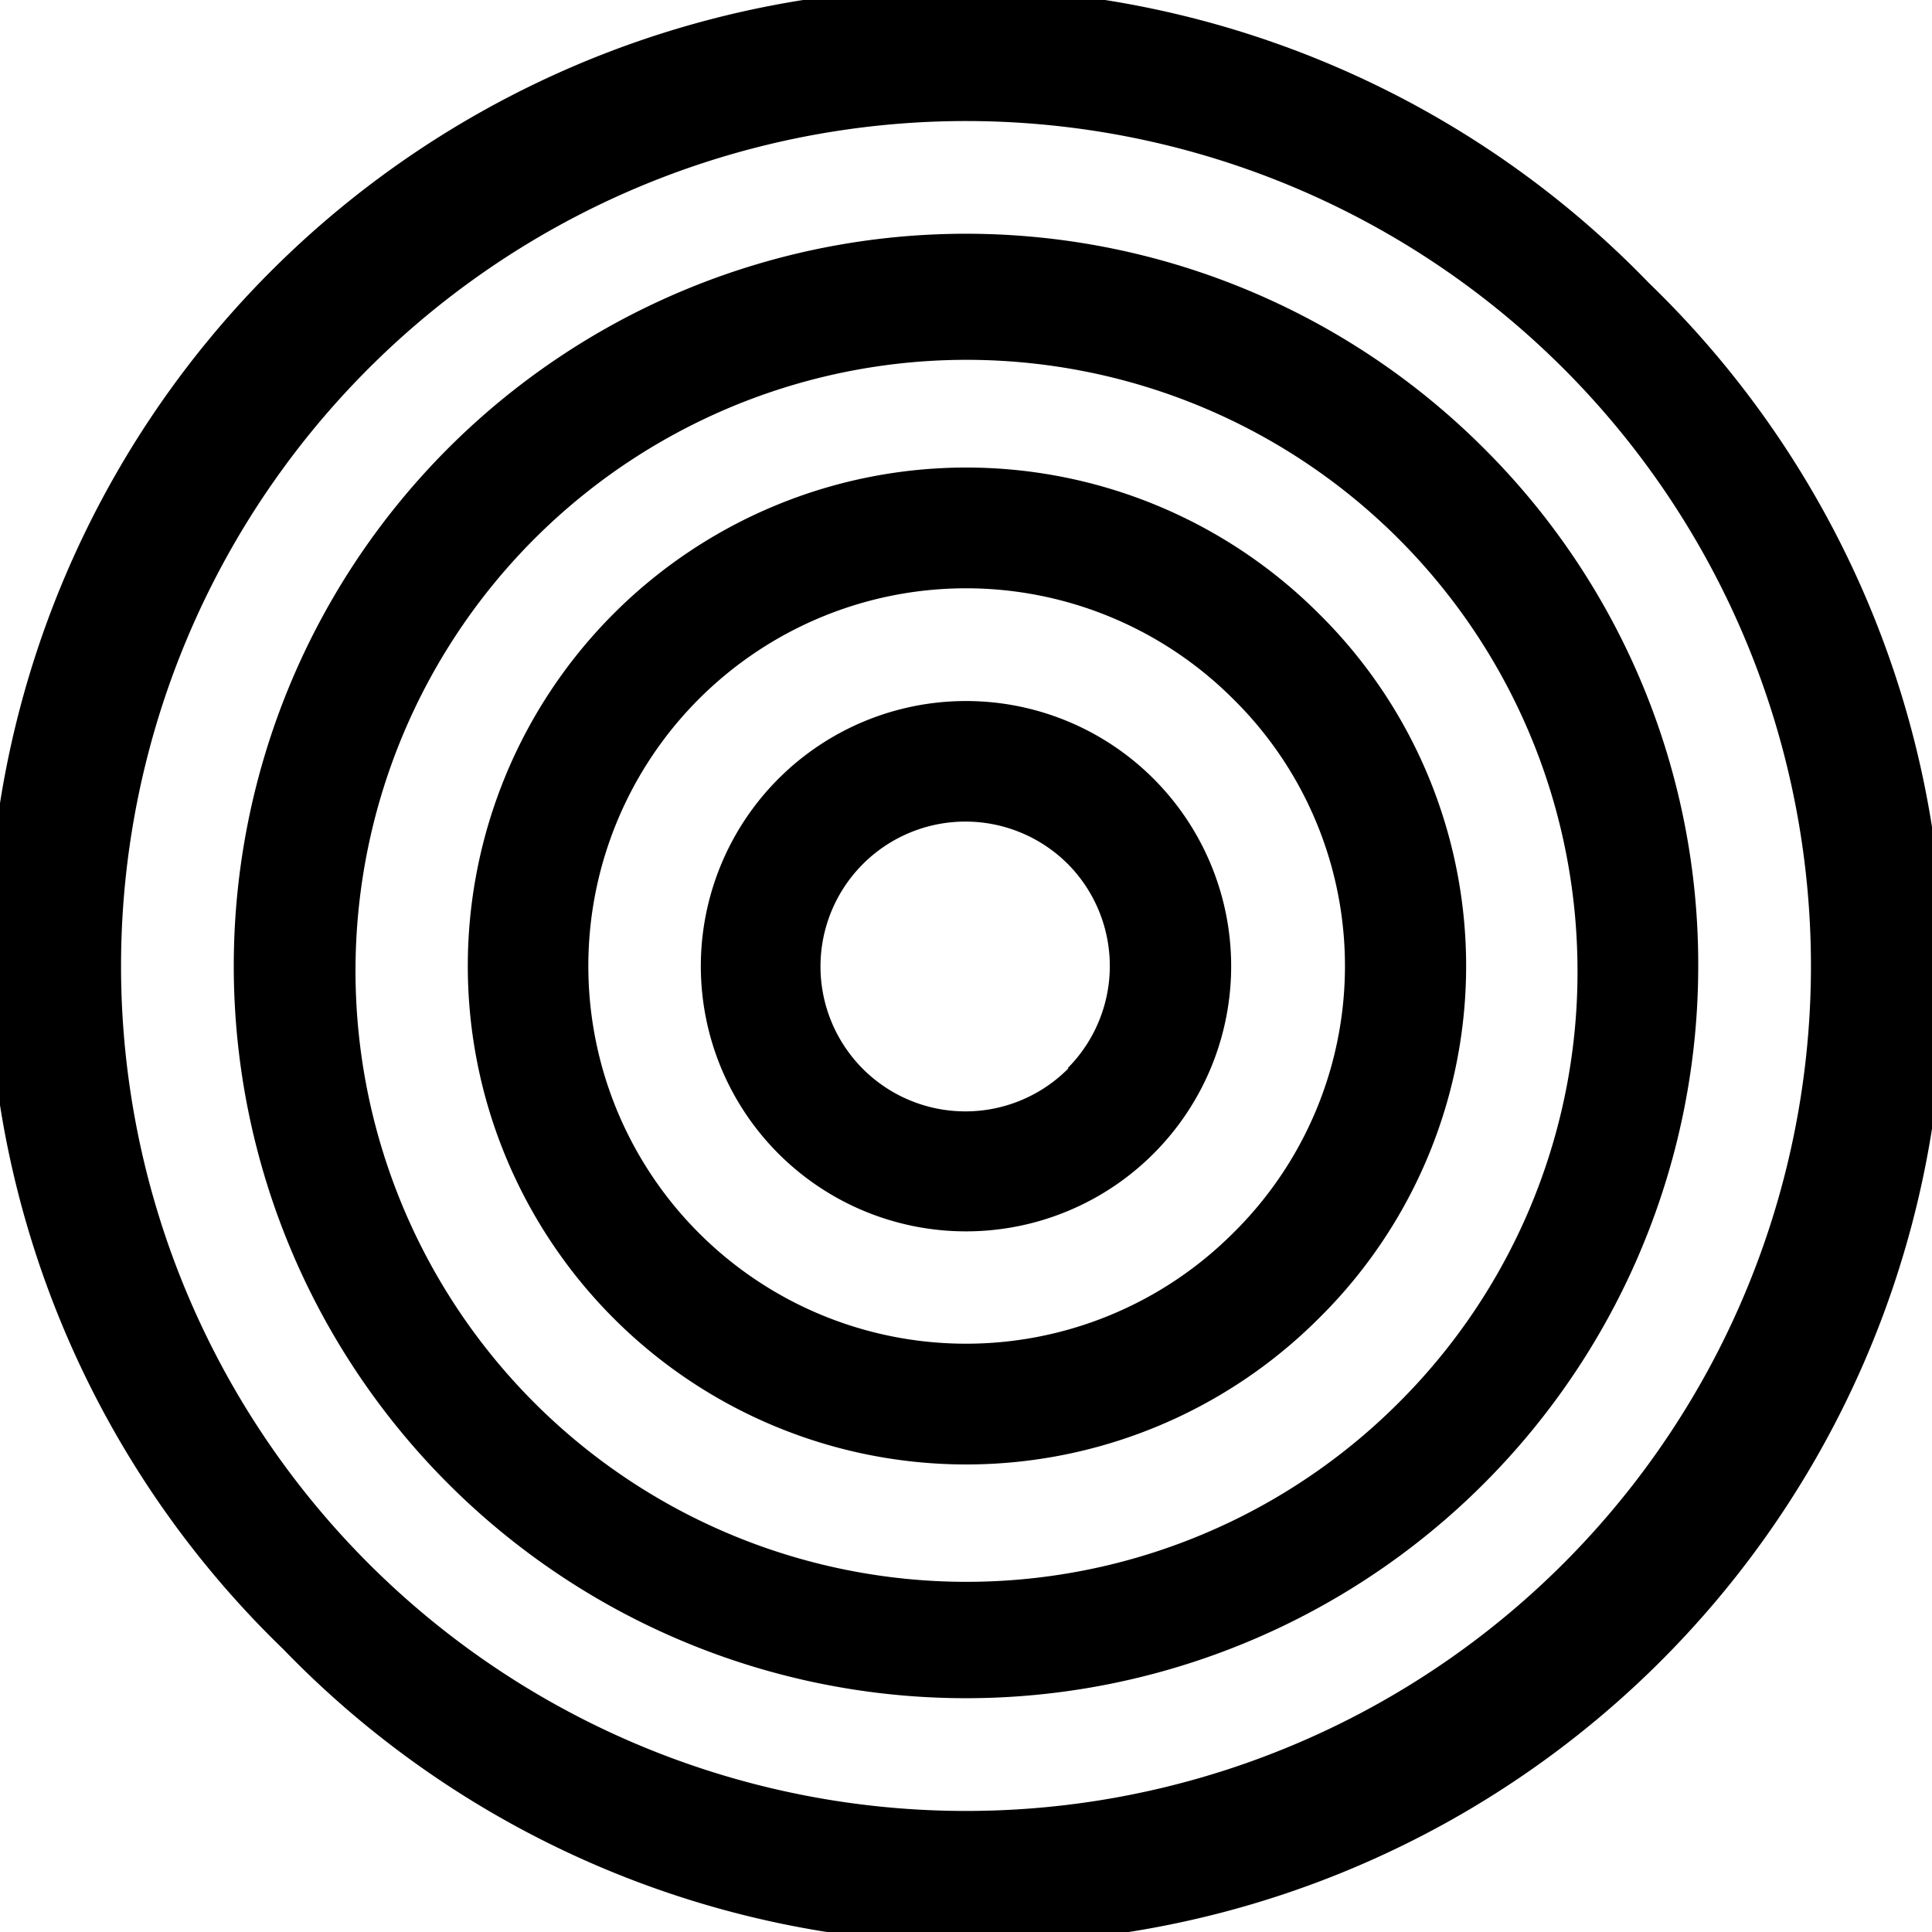 <svg id="Layer_1" data-name="Layer 1" xmlns="http://www.w3.org/2000/svg" viewBox="0 0 40 40"><title>gha-portal-marketing</title><path d="M34.14,5.86A20,20,0,1,0,5.86,34.14,20,20,0,1,0,34.14,5.86ZM32.37,32.37A17.49,17.49,0,1,1,7.63,7.63,17.49,17.49,0,1,1,32.37,32.37ZM30.72,9.28A15.16,15.16,0,1,0,35.16,20,15.07,15.07,0,0,0,30.72,9.28ZM29,29A12.65,12.65,0,1,1,32.66,20,12.58,12.58,0,0,1,29,29ZM27.3,12.7a10.32,10.32,0,1,0,0,14.6A10.25,10.25,0,0,0,27.3,12.7ZM25.53,25.53a7.82,7.82,0,1,1,0-11.06A7.76,7.76,0,0,1,25.53,25.53Zm-9.41-9.41a5.49,5.49,0,1,0,7.76,0A5.49,5.49,0,0,0,16.12,16.12Zm6,6a3,3,0,1,1,0-4.22A3,3,0,0,1,22.11,22.11Z"/></svg>